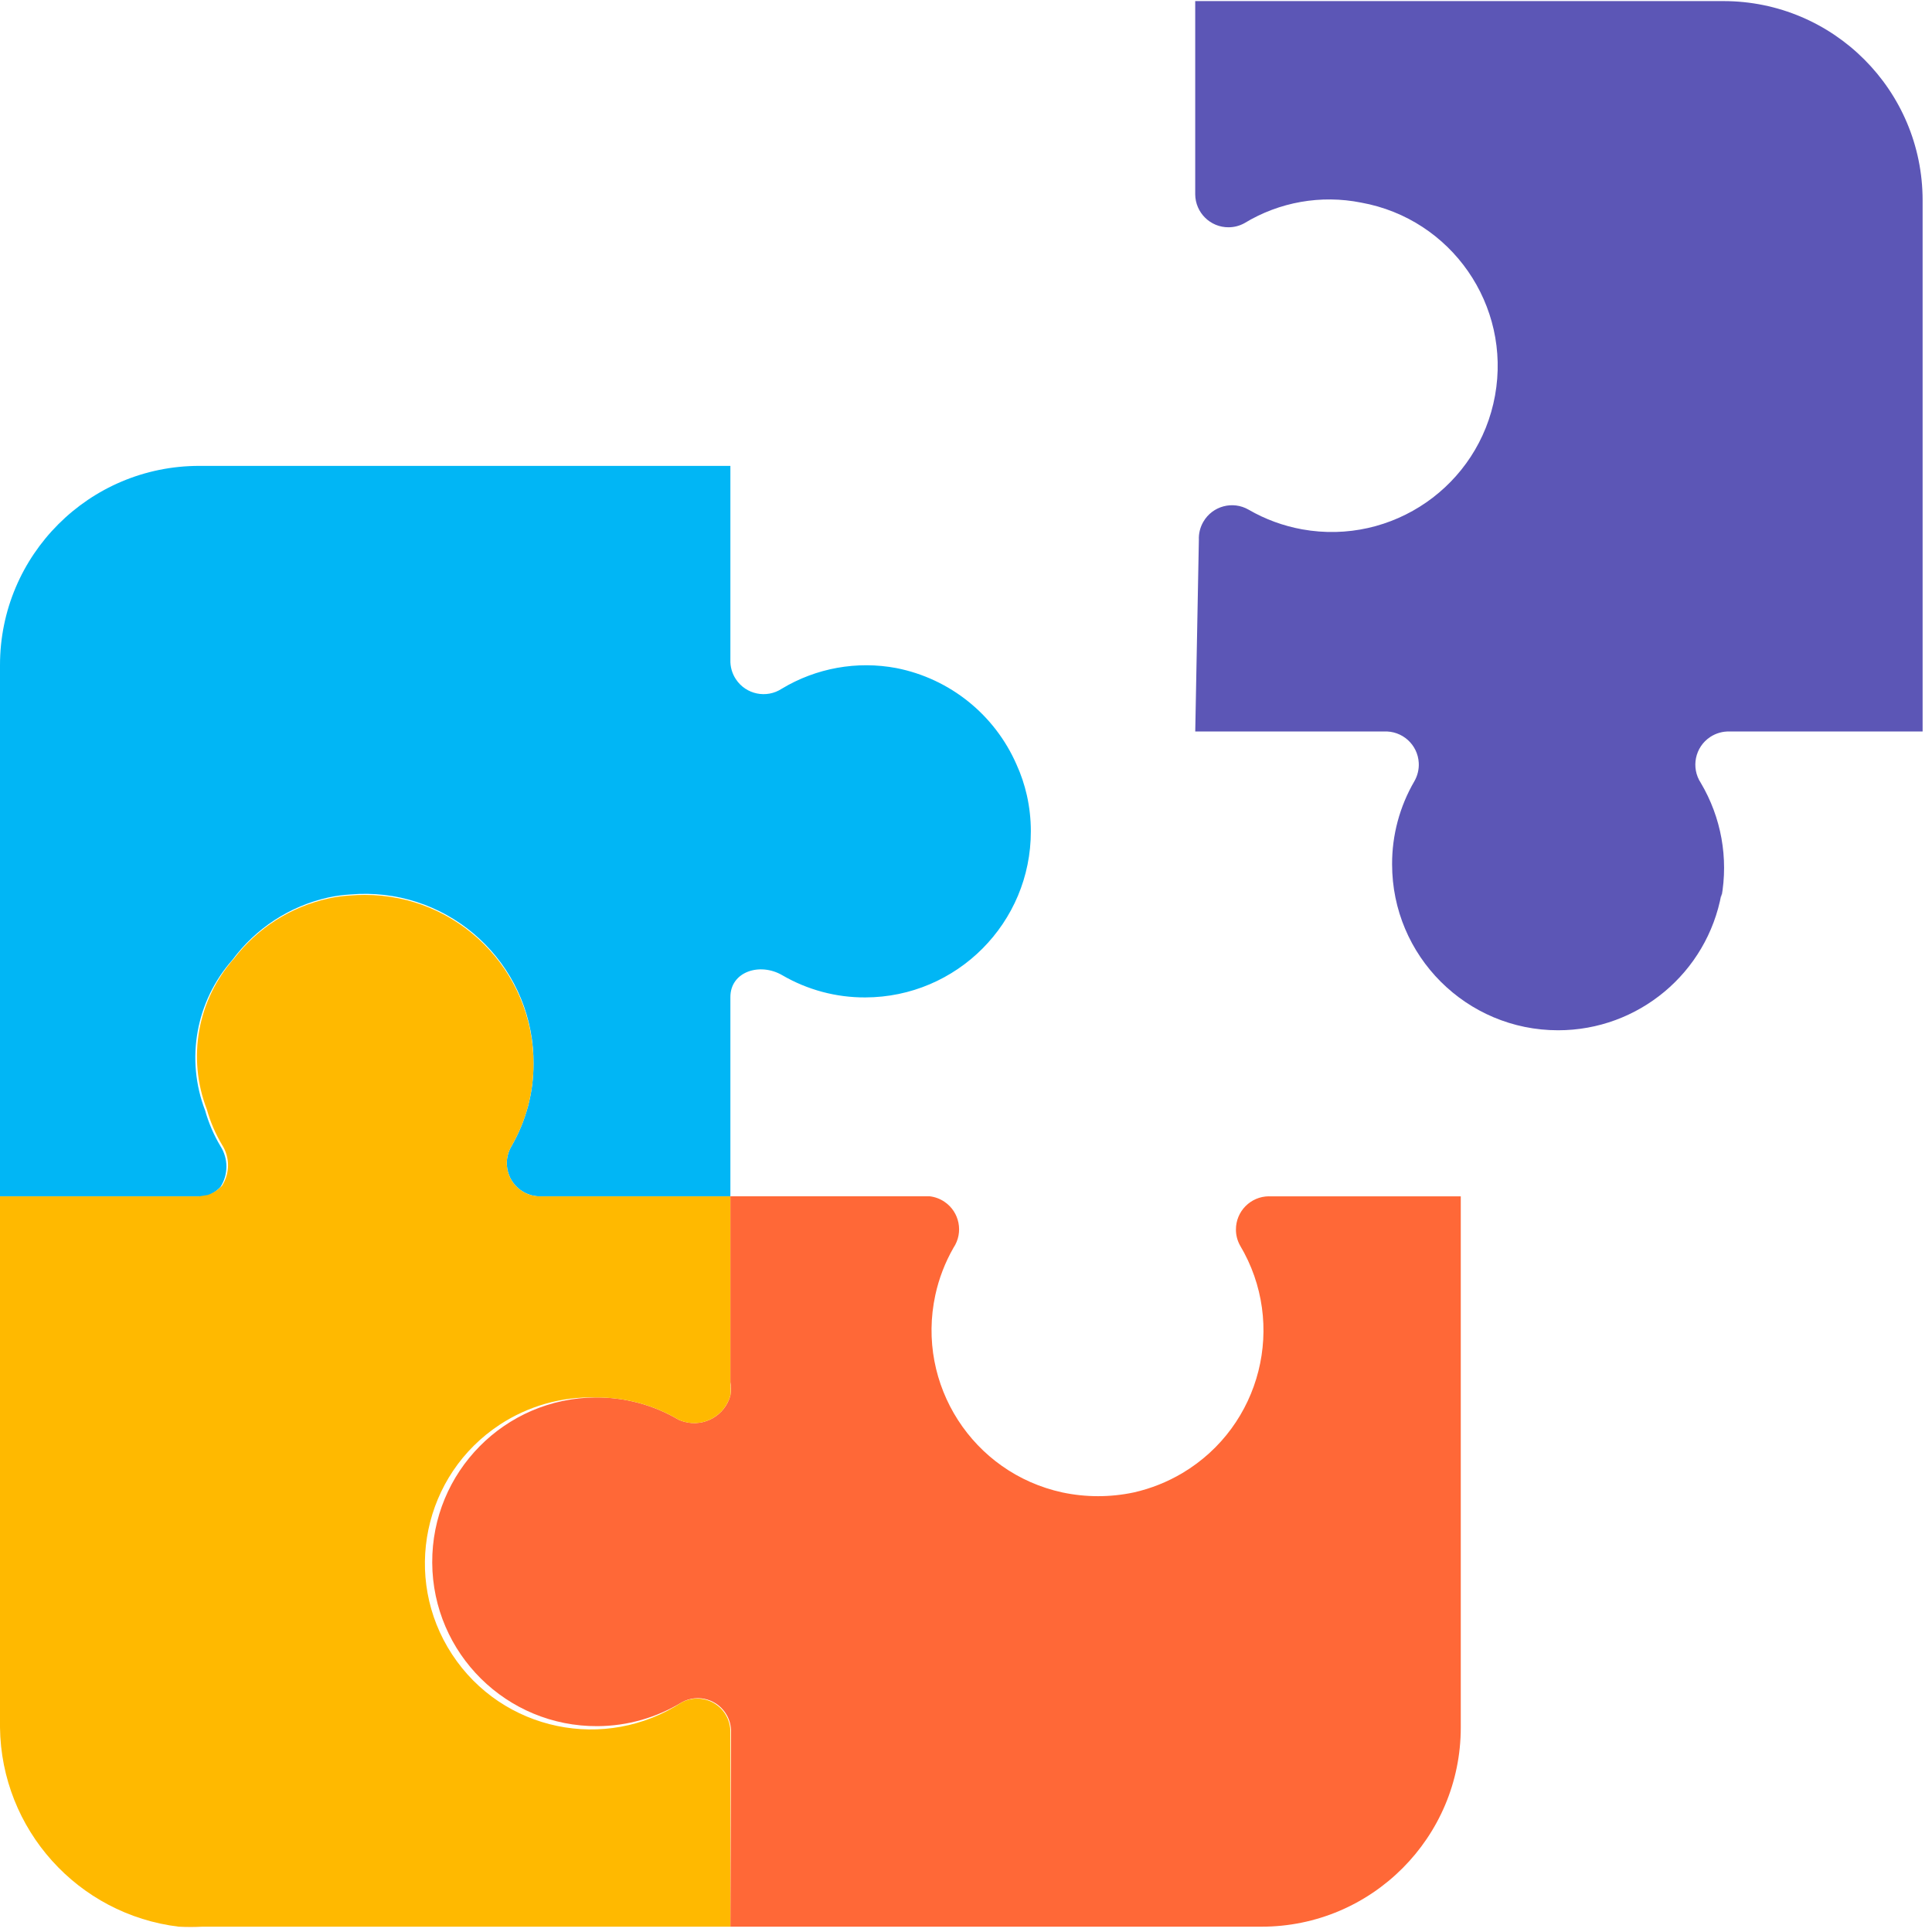 <svg xmlns="http://www.w3.org/2000/svg" width="64" height="64" viewBox="0 0 64 64">
    <g fill="none" fill-rule="evenodd">
        <path fill="#5C56B6" d="M57.024 29.73c.237-1.305-.005-2.652-.682-3.794-.334-.507-.195-1.189.312-1.523.19-.125.416-.19.645-.181h6.39V6.635c0-3.645-2.955-6.599-6.6-6.599H39.593v6.401c.005.607.5 1.097 1.108 1.092.181-.001.36-.047.52-.135 1.16-.705 2.54-.948 3.871-.682 2.988.54 4.973 3.4 4.433 6.39-.54 2.988-3.4 4.973-6.39 4.433-.623-.113-1.222-.332-1.771-.65-.526-.305-1.199-.125-1.502.4-.106.182-.157.39-.148.6l-.12 6.347h6.246c.606-.033 1.125.43 1.158 1.038.012.213-.04.427-.146.611-.486.835-.741 1.784-.737 2.75 0 3.036 2.462 5.499 5.5 5.498 2.658 0 4.936-1.903 5.41-4.52v.121z"/>
        <path fill="#FFA83D" d="M6.698 63.824h17.497H5.928c.256.017.513.017.77 0zM24.195 46.227c.022-.135.022-.271 0-.407v.132c.011.092.011.184 0 .275z"/>
        <path fill="#01B6F5" d="M34.016 26.343c-.079-.347-.192-.687-.34-1.012-.722-1.656-2.21-2.851-3.982-3.2-1.305-.246-2.656-.003-3.794.682-.507.334-1.189.194-1.523-.313-.126-.19-.19-.415-.182-.644v-6.423H6.6C2.954 15.433 0 18.387 0 22.032v17.597H6.829c.151-.053.29-.135.408-.242l.066-.066c.264-.413.264-.94 0-1.353-.22-.369-.39-.764-.506-1.177-.656-1.701-.308-3.627.902-4.993.775-1.05 1.903-1.784 3.178-2.068.238-.052.482-.085.726-.099 3.074-.267 5.782 2.009 6.05 5.083.015.171.022.344.02.515.005.966-.25 1.915-.736 2.75-.305.526-.126 1.199.4 1.503.186.108.398.159.611.147h6.247v-6.6c0-.846.979-1.154 1.716-.725.835.486 1.784.741 2.75.737 3.036-.006 5.494-2.472 5.487-5.51 0-.4-.045-.797-.132-1.188z"/>
        <path fill="#FF6837" d="M42.034 39.629c-.607.004-1.097.5-1.092 1.107 0 .182.047.36.135.52 1.556 2.609.703 5.984-1.906 7.54-.5.297-1.045.515-1.614.643-.78.165-1.584.165-2.364 0-2.968-.644-4.852-3.571-4.209-6.54.119-.55.322-1.077.602-1.566.337-.504.202-1.187-.303-1.525-.146-.098-.314-.16-.49-.18h-6.598v6.16c.026.145.026.294 0 .44-.18.661-.864 1.052-1.526.87-.065-.017-.13-.04-.19-.068-.832-.491-1.782-.746-2.75-.737-3.006.018-5.429 2.47-5.411 5.476.017 3.007 2.469 5.43 5.476 5.412.986-.005 1.952-.279 2.795-.792.534-.291 1.201-.095 1.493.437.089.163.135.345.135.531l-.022 6.467H41.79c3.645 0 6.6-2.954 6.6-6.599V39.63h-6.357z"/>
        <path fill="#FFA83D" d="M24.195 39.65L24.195 39.65 24.195 39.661z"/>
        <path fill="#FFB900" d="M22.59 56.39c-2.541 1.664-5.95.954-7.614-1.586-1.665-2.539-.955-5.948 1.584-7.613.94-.616 2.046-.93 3.169-.898.967-.01 1.917.245 2.75.737.624.286 1.36.011 1.647-.614.027-.061.05-.124.068-.189.011-.091.011-.183 0-.275V39.63h-6.247c-.606.032-1.125-.432-1.158-1.039-.012-.213.04-.426.147-.611.486-.835.74-1.784.736-2.75 0-3.086-2.502-5.586-5.588-5.585-.161 0-.322.006-.483.02-.244.014-.487.047-.725.1-1.243.274-2.35.98-3.124 1.99-1.21 1.365-1.557 3.29-.901 4.993.116.413.285.808.505 1.177.264.412.264.94 0 1.353l-.066.066c-.117.107-.256.189-.407.242l-.284.044H0v17.596c.042 3.374 2.577 6.196 5.928 6.599h18.267v-6.467c-.004-.607-.501-1.095-1.108-1.091-.173.001-.344.044-.498.123z"/>
    </g>
</svg>
